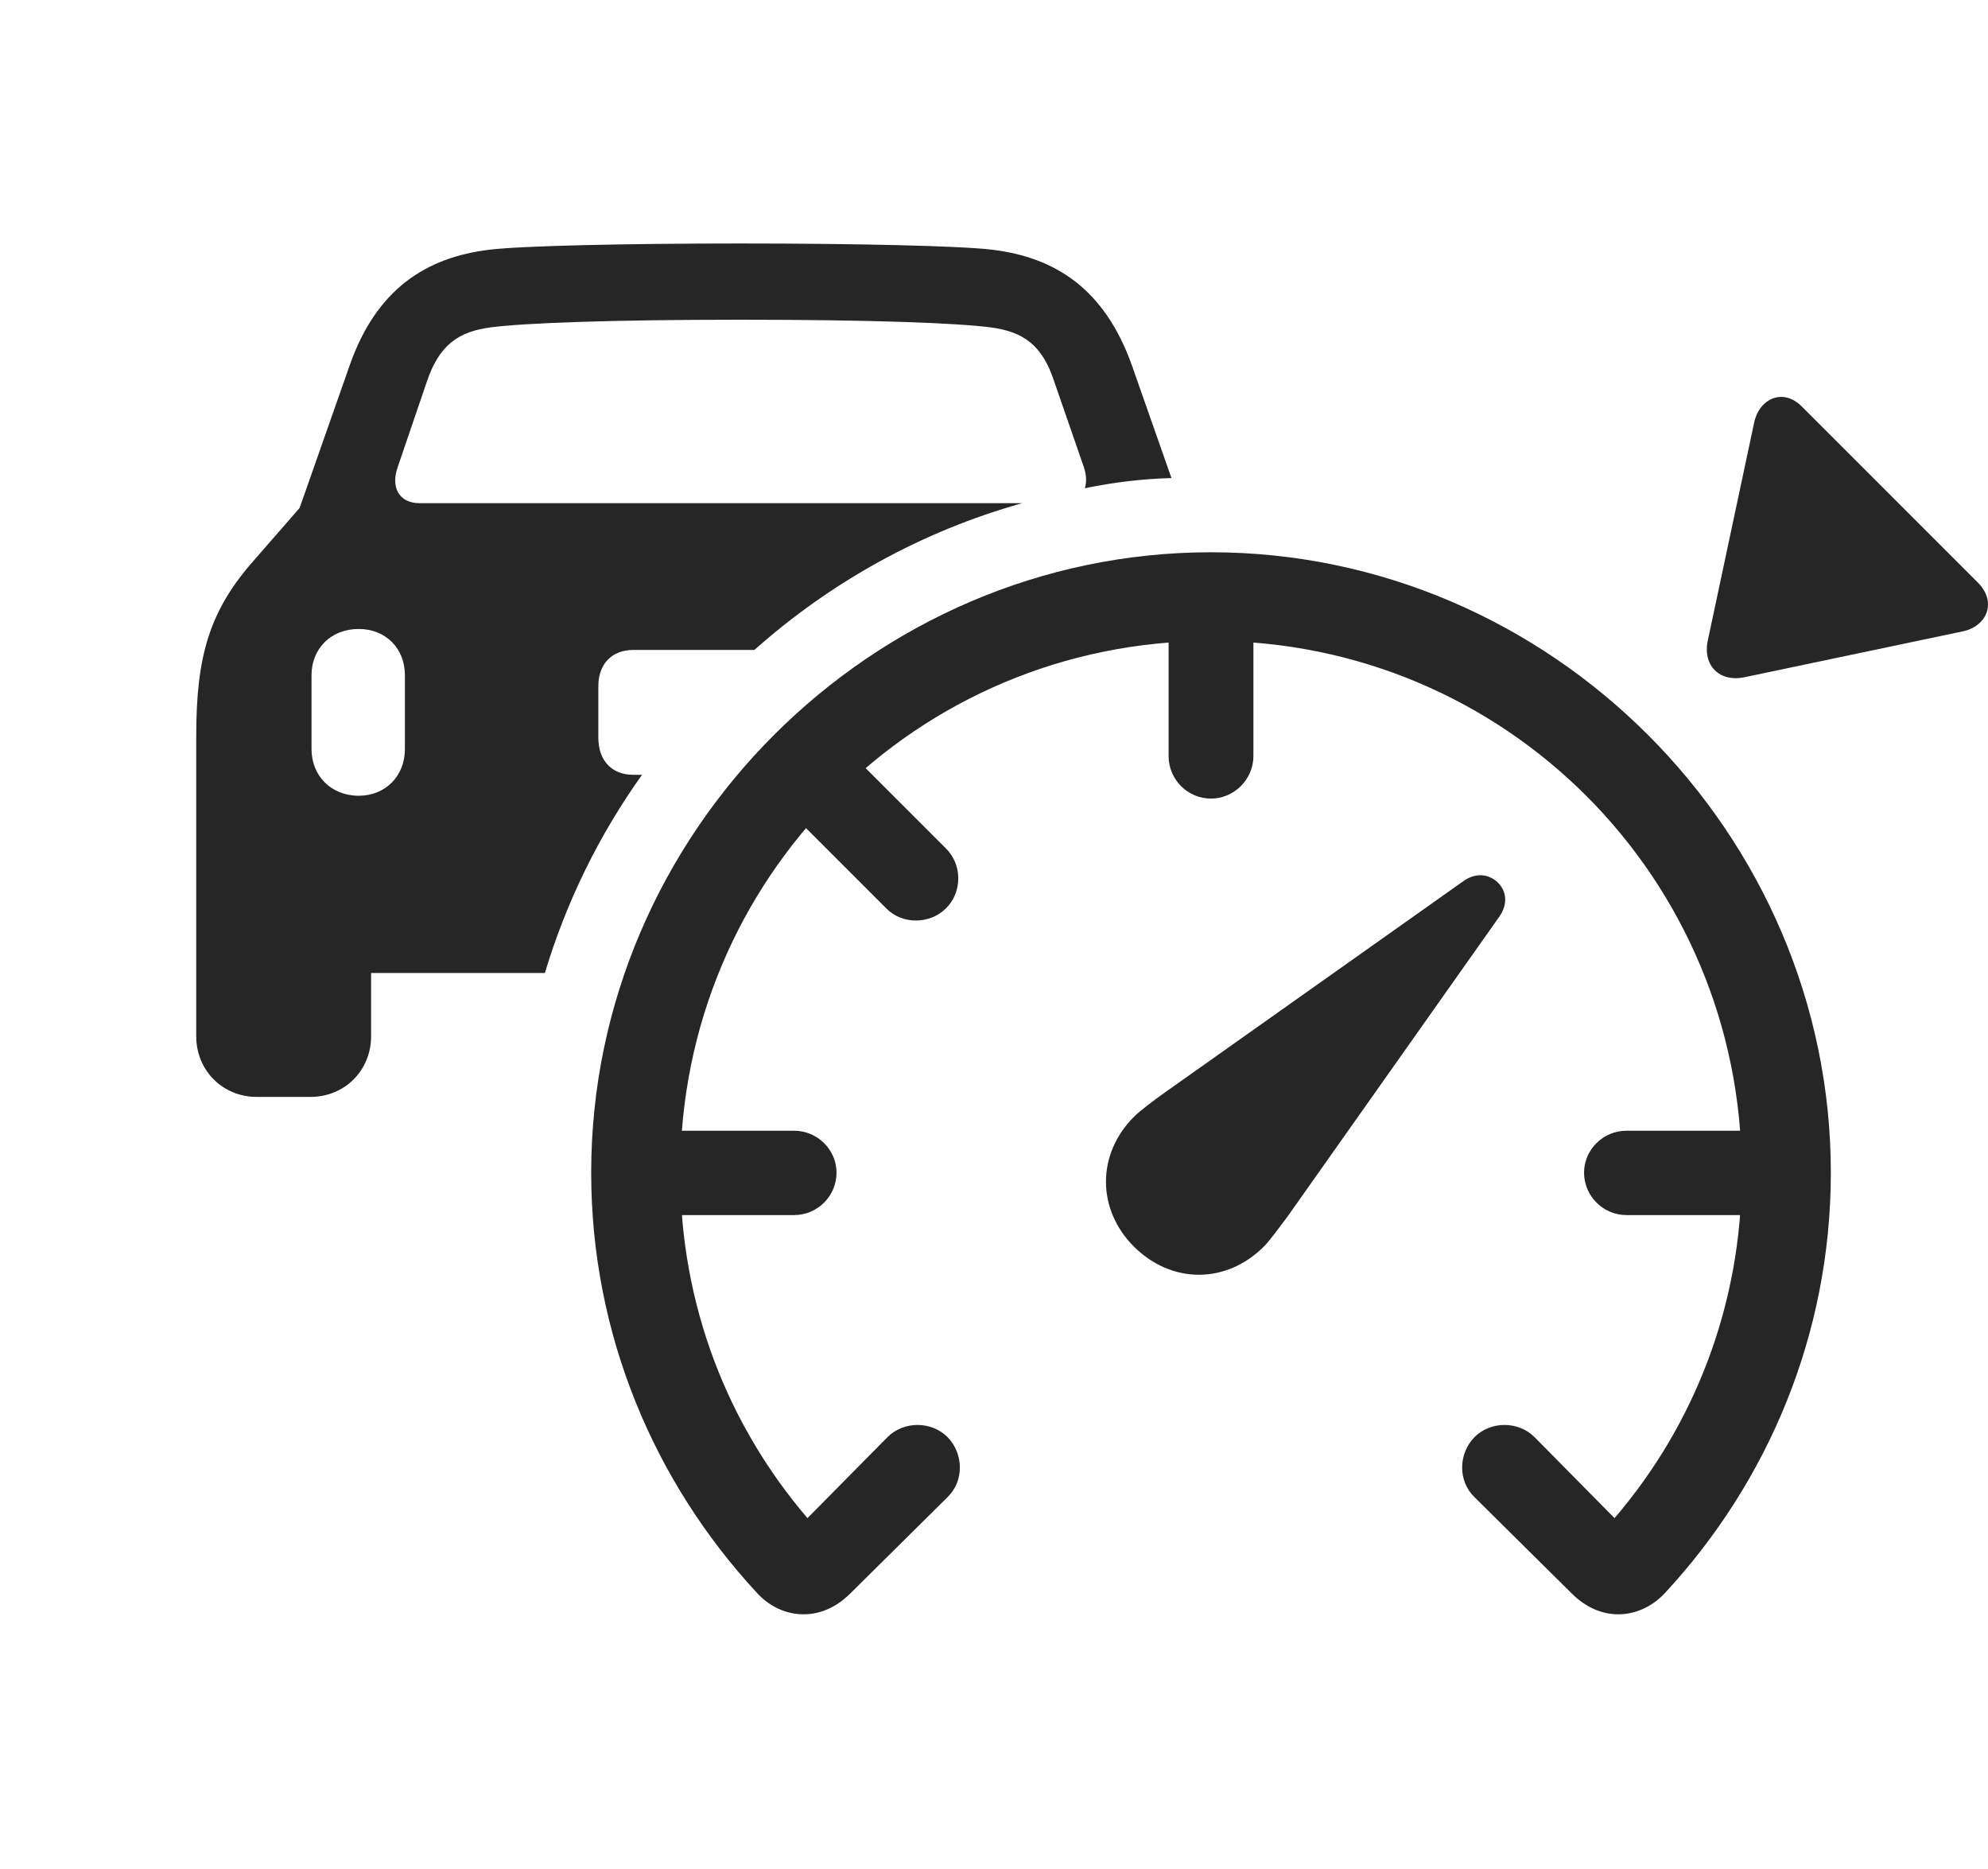 <?xml version="1.0" encoding="UTF-8"?>
<!--Generator: Apple Native CoreSVG 326-->
<!DOCTYPE svg
PUBLIC "-//W3C//DTD SVG 1.1//EN"
       "http://www.w3.org/Graphics/SVG/1.1/DTD/svg11.dtd">
<svg version="1.1" xmlns="http://www.w3.org/2000/svg" xmlns:xlink="http://www.w3.org/1999/xlink" viewBox="0 0 81.499 76.621">
 <g>
  <rect height="76.621" opacity="0" width="81.499" x="0" y="0"/>
  <path d="M40.662 10.234C43.279 10.547 45.291 11.855 46.404 14.98L48.024 19.595C46.812 19.628 45.627 19.774 44.473 20.013C44.553 19.769 44.54 19.467 44.431 19.141L43.22 15.645C42.732 14.141 41.951 13.594 40.603 13.418C39.236 13.242 35.779 13.105 30.369 13.105C24.959 13.105 21.482 13.242 20.115 13.418C18.787 13.594 18.006 14.141 17.498 15.645L16.306 19.141C16.013 19.961 16.345 20.625 17.205 20.625L41.905 20.625C37.79 21.777 34.049 23.863 30.927 26.641L25.955 26.641C25.095 26.641 24.529 27.207 24.529 28.125L24.529 30.234C24.529 31.191 25.095 31.758 25.955 31.758L26.32 31.758C24.573 34.207 23.218 36.947 22.338 39.883L15.213 39.883L15.213 42.48C15.213 43.867 14.138 44.961 12.732 44.961L10.525 44.961C9.119 44.961 8.045 43.867 8.045 42.48L8.045 30.156C8.045 26.875 8.591 25.02 10.427 22.949L12.283 20.82L14.334 14.98C15.427 11.855 17.459 10.547 20.076 10.234C21.365 10.078 25.603 9.98 30.369 9.98C35.115 9.98 39.373 10.078 40.662 10.234ZM12.771 27.676L12.771 30.703C12.771 31.797 13.572 32.617 14.705 32.617C15.798 32.617 16.599 31.816 16.599 30.703L16.599 27.676C16.599 26.562 15.798 25.781 14.705 25.781C13.572 25.781 12.771 26.582 12.771 27.676Z" fill="black" fill-opacity="0.85"/>
  <path d="M75.056 48.066C75.056 34.16 63.572 22.637 49.646 22.637C35.72 22.637 24.236 34.16 24.236 48.066C24.236 54.688 26.814 60.742 31.033 65.293C31.97 66.328 33.591 66.582 34.861 65.312L38.845 61.367C39.529 60.703 39.509 59.59 38.845 58.906C38.181 58.242 37.048 58.242 36.384 58.906L33.103 62.227C29.841 58.418 27.888 53.496 27.888 48.066C27.888 35.996 37.576 26.27 49.646 26.27C61.716 26.27 71.404 35.996 71.404 48.066C71.404 53.496 69.451 58.418 66.189 62.227L62.908 58.906C62.244 58.242 61.111 58.242 60.447 58.906C59.783 59.59 59.763 60.703 60.447 61.367L64.431 65.312C65.701 66.582 67.302 66.328 68.259 65.293C72.478 60.742 75.056 54.688 75.056 48.066ZM66.677 46.348C65.72 46.348 64.939 47.129 64.939 48.066C64.939 49.023 65.72 49.805 66.677 49.805L73.24 49.805L73.24 46.348ZM51.384 30.996L51.384 24.453L47.908 24.453L47.908 30.996C47.908 31.953 48.689 32.734 49.646 32.734C50.584 32.734 51.384 31.953 51.384 30.996ZM38.787 34.785L34.138 30.137L31.697 32.598L36.326 37.227C36.99 37.91 38.123 37.891 38.787 37.227C39.451 36.562 39.451 35.449 38.787 34.785ZM32.556 46.348L25.994 46.348L25.994 49.805L32.556 49.805C33.513 49.805 34.294 49.023 34.294 48.066C34.294 47.129 33.513 46.348 32.556 46.348Z" fill="black" fill-opacity="0.85"/>
  <path d="M46.482 51.094C48.025 52.637 50.271 52.637 51.814 51.094C52.087 50.82 52.498 50.234 52.771 49.883L61.462 37.578C61.834 37.051 61.755 36.523 61.404 36.172C61.052 35.84 60.525 35.742 59.998 36.113L47.693 44.824C47.341 45.078 46.755 45.508 46.482 45.781C44.959 47.305 44.959 49.57 46.482 51.094Z" fill="black" fill-opacity="0.85"/>
  <path d="M73.884 16.68C73.084 15.859 72.107 16.367 71.912 17.324L70.017 26.23C69.783 27.266 70.486 27.988 71.541 27.754L80.466 25.879C81.423 25.684 81.892 24.707 81.091 23.887Z" fill="black" fill-opacity="0.85"/>
 </g>
</svg>

